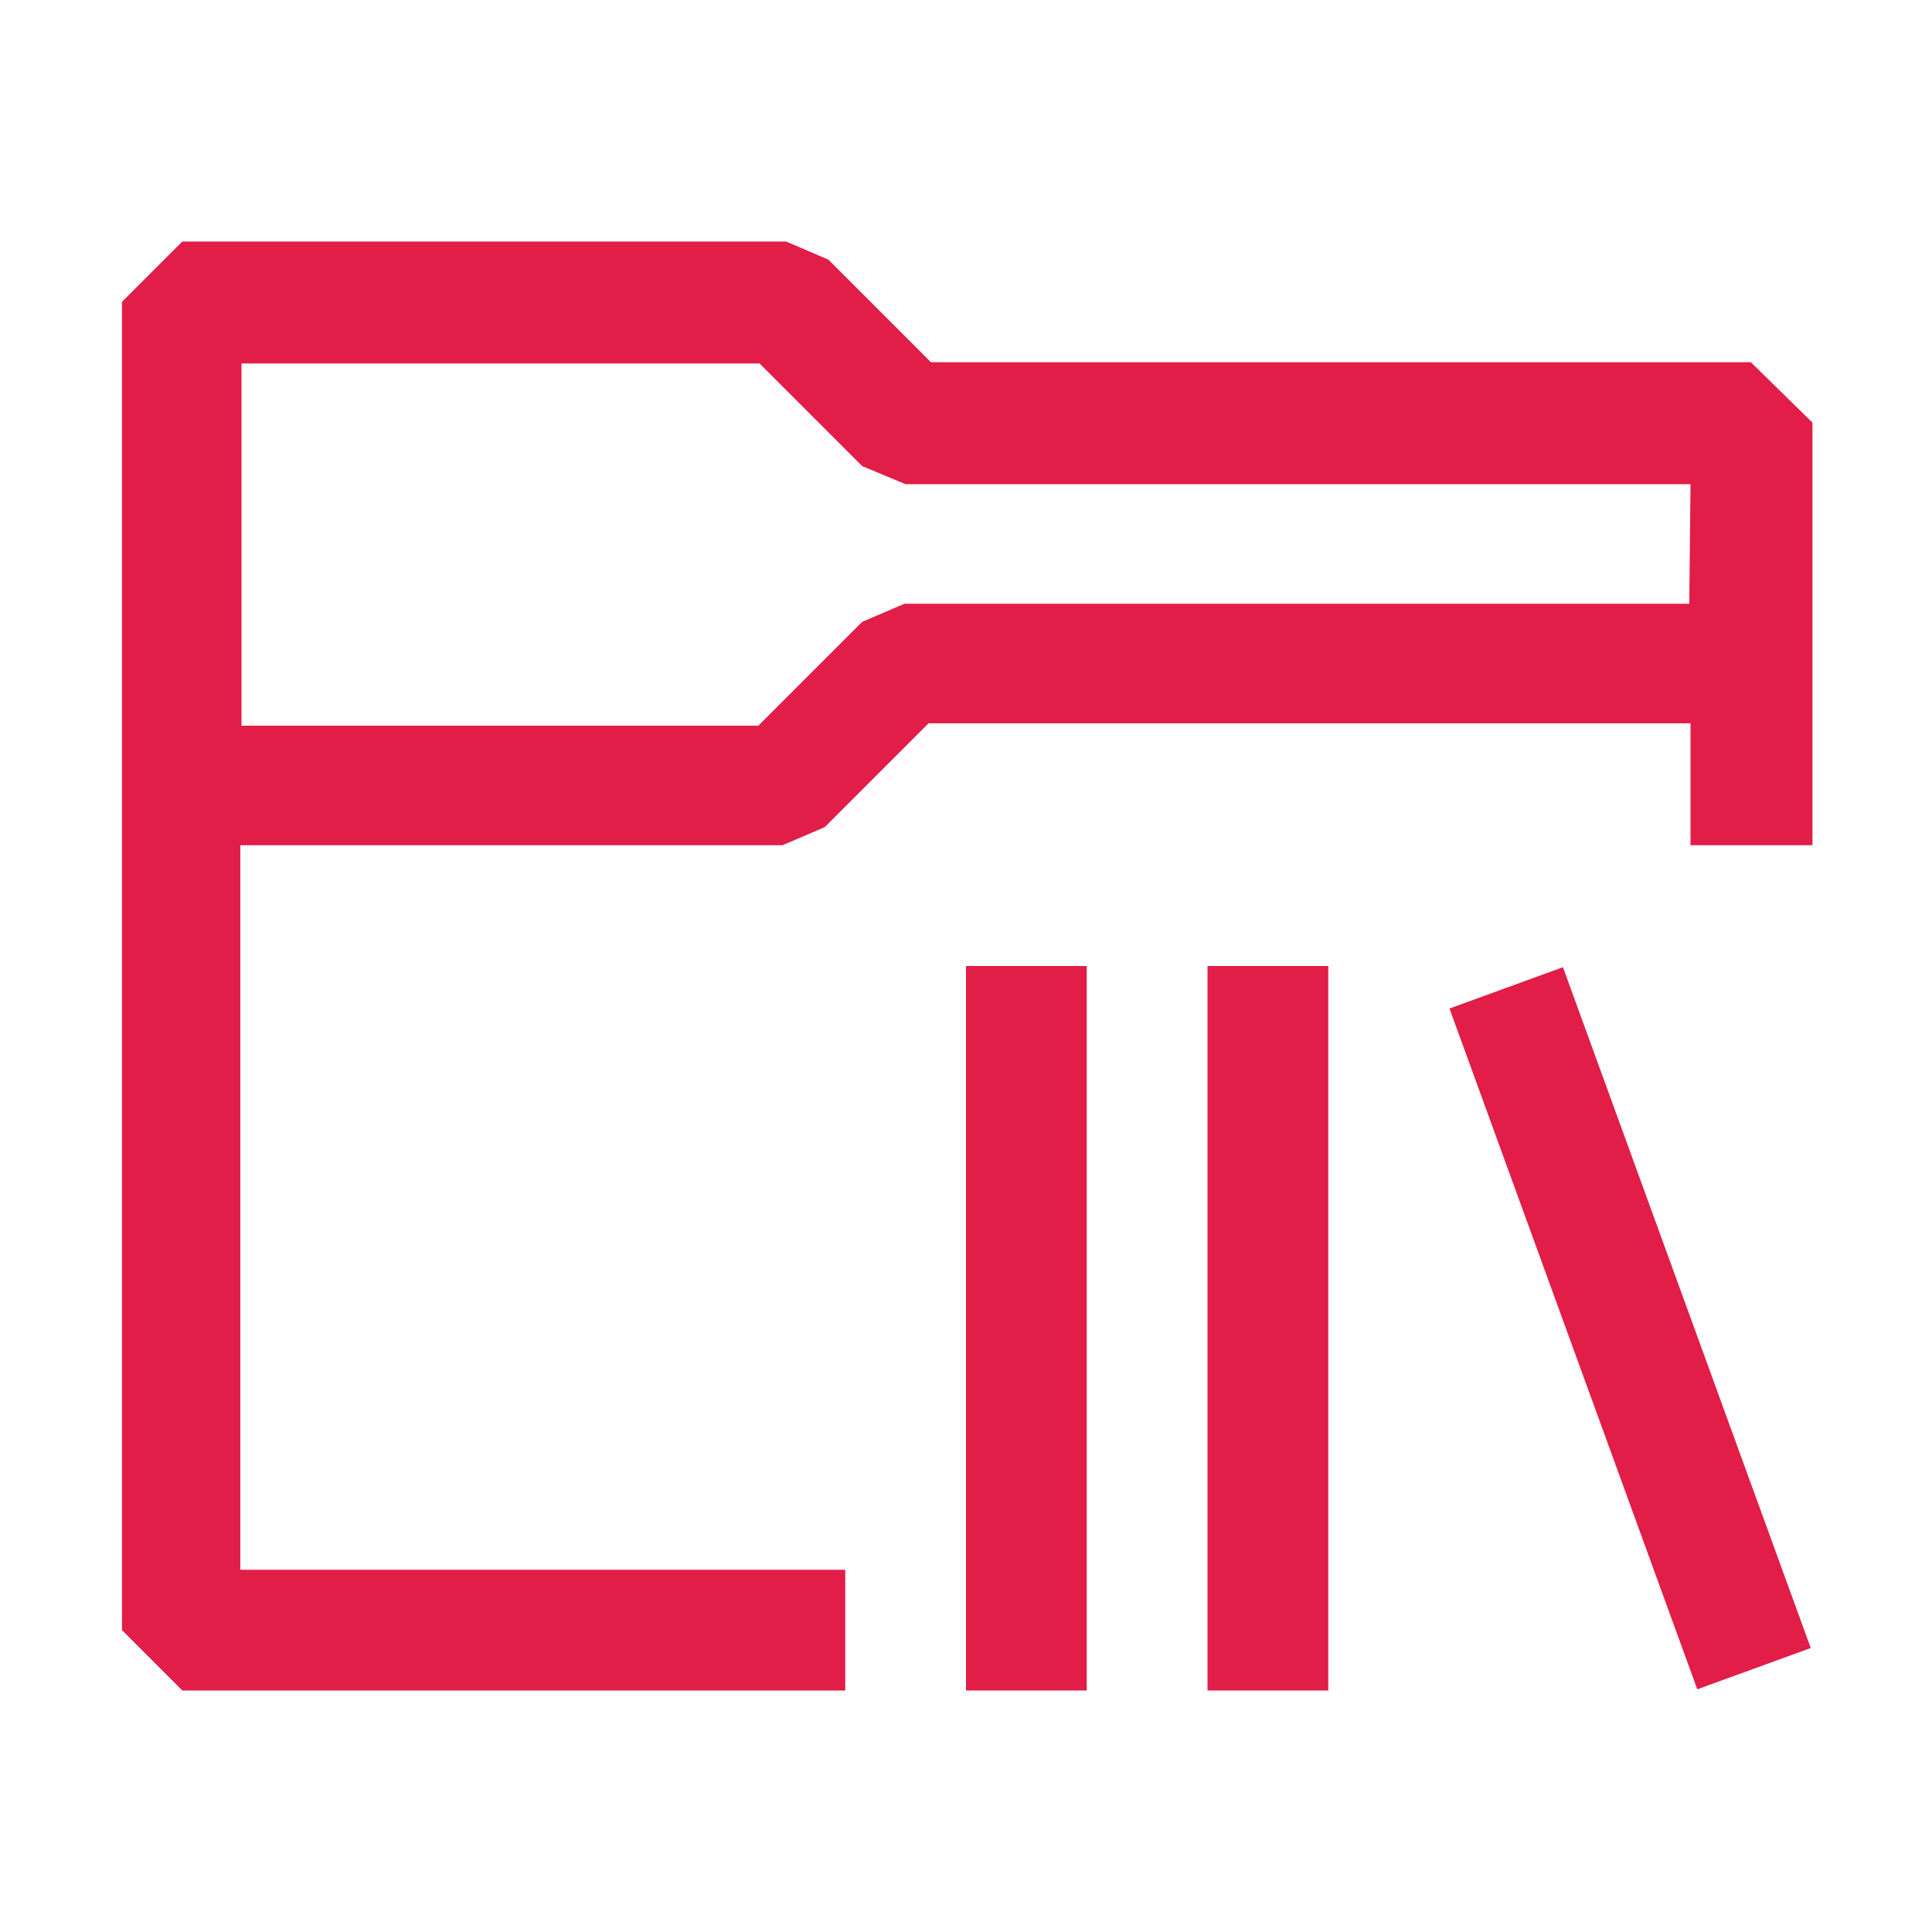 <svg stroke="currentColor" fill="#e11d48" stroke-width="0" viewBox="0 0 16 16" class="about__icon" height="1em" width="1em" xmlns="http://www.w3.org/2000/svg"><path fill-rule="evenodd" clip-rule="evenodd" d="M7.71 3H14.5L15.01 3.5V7H14V5.99H7.69L6.83 6.85L6.48 7H1.99V7.49V11.49V13H7V14H1.51L1.01 13.5V6.5V2.5L1.51 2H6.51L6.86 2.15L7.71 3ZM7.49 5H13.99L14 4.01H7.5L7.14 3.86L6.29 3.01H2V6.01H6.28L7.14 5.15L7.49 5Z"></path><rect x="8" y="8" width="1" height="6"></rect><rect x="10" y="8" width="1" height="6"></rect><rect x="12.004" y="8.352" width="1" height="6" transform="rotate(-20 12.004 8.352)"></rect></svg>